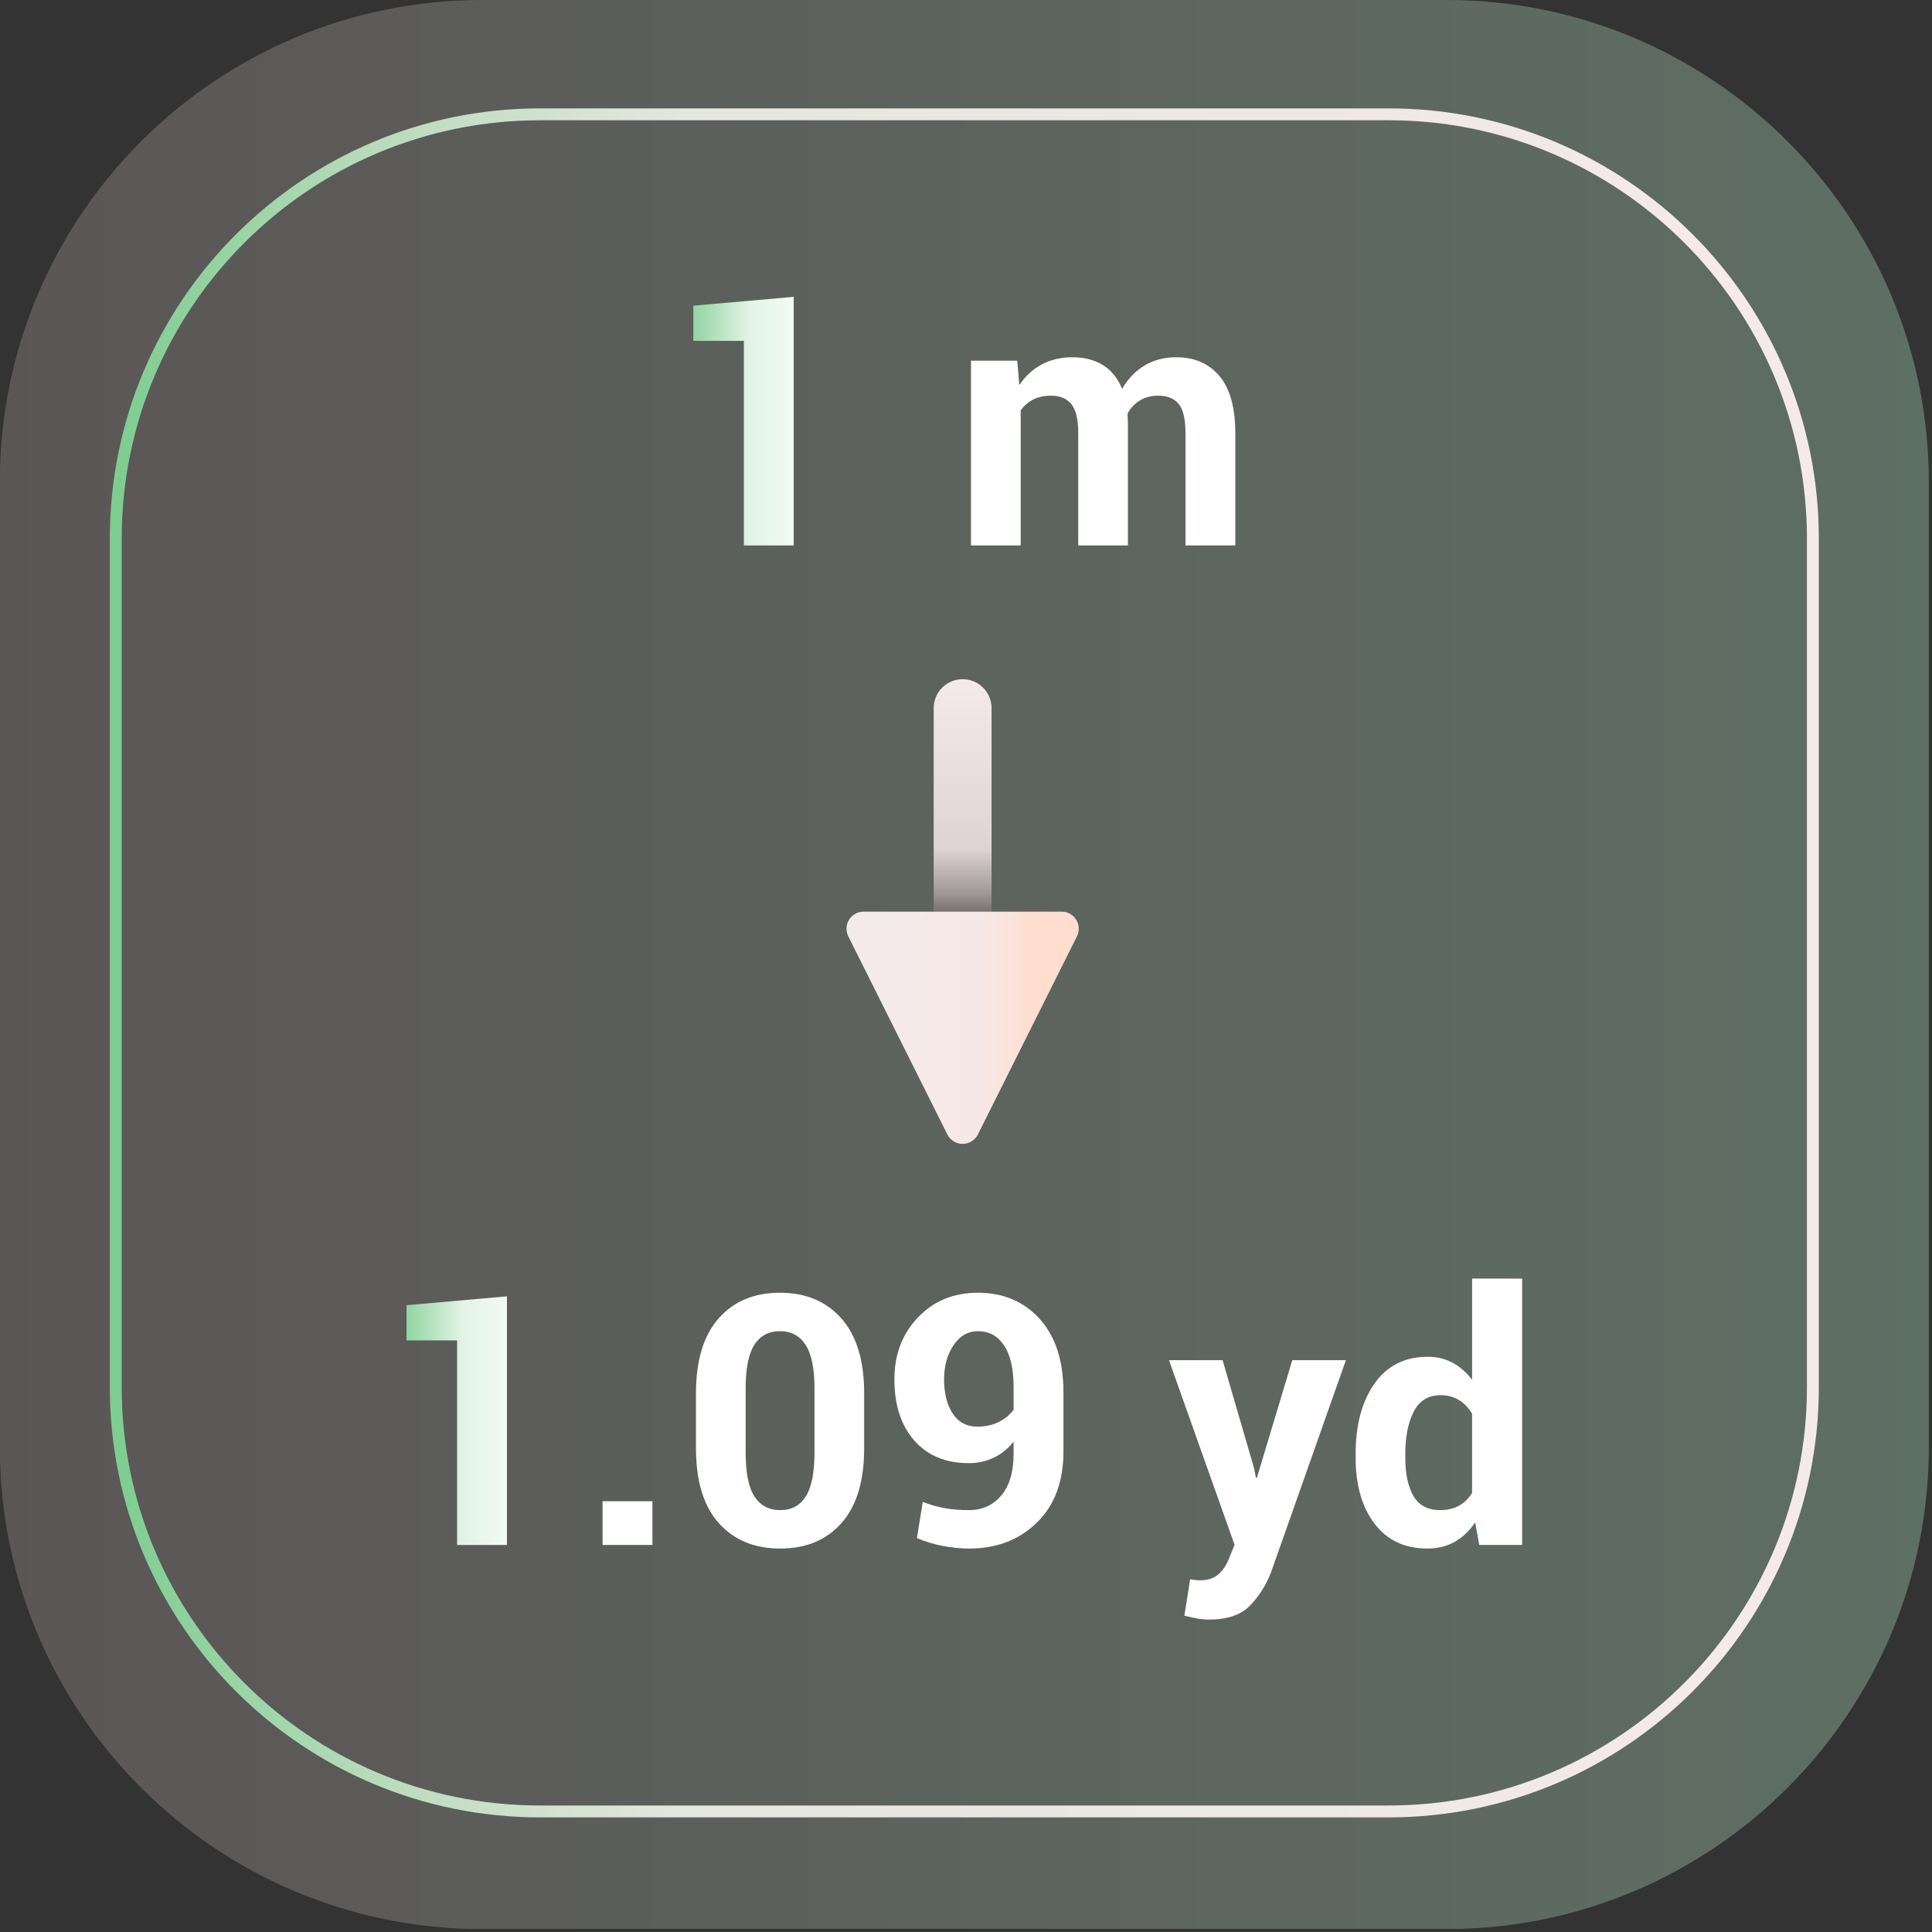 <?xml version="1.0" encoding="UTF-8" standalone="no"?><!DOCTYPE svg PUBLIC "-//W3C//DTD SVG 1.1//EN" "http://www.w3.org/Graphics/SVG/1.1/DTD/svg11.dtd"><svg width="100%" height="100%" viewBox="0 0 369 369" version="1.1" xmlns="http://www.w3.org/2000/svg" xmlns:xlink="http://www.w3.org/1999/xlink" xml:space="preserve" xmlns:serif="http://www.serif.com/" style="fill-rule:evenodd;clip-rule:evenodd;stroke-linecap:round;stroke-linejoin:round;stroke-miterlimit:1.5;"><rect x="0" y="0" width="369" height="369" fill="#333333" stroke="none"/><g id="Calc-icon" serif:id="Calc icon"><g id="Suma-Icon" serif:id="Suma Icon"></g><g id="Multiplicación-Icon" serif:id="Multiplicación Icon"></g><g id="Resta-Icon" serif:id="Resta Icon"></g><g id="Divisón-Icon" serif:id="Divisón Icon"><g id="Suma-Icon1" serif:id="Suma Icon"></g></g></g><g id="Calc-icon1" serif:id="Calc icon"><g id="Suma-Icon2" serif:id="Suma Icon"></g><g id="Multiplicación-Icon1" serif:id="Multiplicación Icon"></g><g id="Resta-Icon1" serif:id="Resta Icon"></g><g id="Divisón-Icon1" serif:id="Divisón Icon"><g id="Suma-Icon3" serif:id="Suma Icon"></g></g></g><g id="_-Paleta-de-Colores" serif:id="´Paleta de Colores"></g><g id="Operadores"><g id="Suma-Icon4" serif:id="Suma Icon"></g><g id="Multiplicación-Icon2" serif:id="Multiplicación Icon"></g><g id="Resta-Icon2" serif:id="Resta Icon"></g><g id="Divisón-Icon2" serif:id="Divisón Icon"><g id="Suma-Icon5" serif:id="Suma Icon"></g></g></g><g id="Resta-Icon3" serif:id="Resta Icon"></g><g id="reptmath_logo"><g id="logo"></g></g><g id="logo_negativo"></g><g id="logo_negativo1" serif:id="logo_negativo"></g><g id="logo_neutral"></g><g id="logo_neutral1" serif:id="logo_neutral"></g><g id="reptmath_icon"></g><g id="Hipotenusa"></g><g id="Ecuaciones"></g><g id="m.c.m"></g><g id="m.c.m1" serif:id="m.c.m"></g><g id="M.C.D"></g><g id="Calculadora"><g id="Operadores1" serif:id="Operadores"><g id="Suma-Icon6" serif:id="Suma Icon"></g><g id="Multiplicación-Icon3" serif:id="Multiplicación Icon"></g><g id="Resta-Icon4" serif:id="Resta Icon"></g><g id="Divisón-Icon3" serif:id="Divisón Icon"><g id="Suma-Icon7" serif:id="Suma Icon"></g></g></g></g><rect id="Conversiones" x="0" y="0" width="368.4" height="368.4" style="fill:none;"/><clipPath id="_clip1"><rect x="0" y="0" width="368.4" height="368.4"/></clipPath><g clip-path="url(#_clip1)"><g id="m.c.m2" serif:id="m.c.m"><path d="M368.4,92.11c-0,-50.837 -41.273,-92.11 -92.11,-92.11l-184.22,-0c-50.837,-0 -92.11,41.273 -92.11,92.11l-0,184.22c-0,50.837 41.273,92.11 92.11,92.11l184.22,0c50.837,0 92.11,-41.273 92.11,-92.11l-0,-184.22Z" style="fill:url(#_Linear2);"/><path d="M346.249,102.869c0,-44.724 -36.31,-81.034 -81.034,-81.034l-162.07,-0c-44.724,-0 -81.035,36.31 -81.035,81.034l0,162.07c0,44.724 36.311,81.035 81.035,81.035l162.07,-0c44.724,-0 81.034,-36.311 81.034,-81.035l0,-162.07Z" style="fill:none;stroke:url(#_Linear3);stroke-width:2.27px;"/><path d="M96.822,295.077l-9.524,-0l0,-39.072l-9.653,-0l-0,-6.719l19.177,-1.696l-0,47.487Z" style="fill:url(#_Linear4);fill-rule:nonzero;"/><rect x="115.086" y="286.727" width="9.523" height="8.349" style="fill:url(#_Linear5);fill-rule:nonzero;"/><path d="M165.051,276.584c0,6.284 -1.44,11.051 -4.321,14.302c-2.881,3.25 -6.778,4.876 -11.692,4.876c-4.958,-0 -8.882,-1.626 -11.774,-4.876c-2.892,-3.251 -4.338,-8.018 -4.338,-14.302l0,-10.469c0,-6.262 1.441,-11.029 4.322,-14.301c2.881,-3.273 6.789,-4.909 11.724,-4.909c4.914,0 8.823,1.636 11.725,4.909c2.903,3.272 4.354,8.039 4.354,14.301l0,10.469Zm-9.49,-11.458c-0,-3.758 -0.566,-6.511 -1.696,-8.26c-1.131,-1.748 -2.762,-2.623 -4.893,-2.623c-2.152,0 -3.783,0.869 -4.892,2.607c-1.109,1.738 -1.663,4.497 -1.663,8.276l-0,12.349c-0,3.823 0.56,6.604 1.68,8.342c1.119,1.738 2.766,2.606 4.941,2.606c2.131,0 3.75,-0.868 4.859,-2.606c1.109,-1.738 1.664,-4.519 1.664,-8.342l-0,-12.349Z" style="fill:url(#_Linear6);fill-rule:nonzero;"/><path d="M185.109,288.423c2.501,0 4.539,-0.926 6.116,-2.778c1.576,-1.852 2.364,-4.503 2.364,-7.952l0,-2.348c-1.065,1.348 -2.332,2.37 -3.799,3.066c-1.468,0.695 -3.05,1.043 -4.746,1.043c-4.414,0 -7.887,-1.44 -10.42,-4.321c-2.533,-2.881 -3.8,-6.778 -3.8,-11.692c0,-4.74 1.5,-8.681 4.501,-11.823c3.001,-3.142 6.816,-4.713 11.448,-4.713c4.848,0 8.784,1.669 11.806,5.006c3.022,3.338 4.534,8.029 4.534,14.074l-0,11.219c-0,5.762 -1.691,10.295 -5.072,13.6c-3.381,3.305 -7.692,4.958 -12.932,4.958c-1.652,-0 -3.353,-0.17 -5.104,-0.508c-1.75,-0.339 -3.375,-0.836 -4.876,-1.491l1.109,-6.905c1.414,0.543 2.81,0.94 4.191,1.19c1.381,0.25 2.941,0.375 4.68,0.375Zm1.533,-15.948c1.566,-0 2.936,-0.294 4.11,-0.881c1.174,-0.587 2.12,-1.37 2.837,-2.348l0,-4.37c0,-3.479 -0.609,-6.121 -1.826,-7.926c-1.218,-1.804 -2.87,-2.707 -4.958,-2.707c-1.913,0 -3.473,0.892 -4.68,2.675c-1.207,1.783 -1.81,3.957 -1.81,6.523c0,2.696 0.549,4.876 1.647,6.539c1.098,1.663 2.658,2.495 4.68,2.495Z" style="fill:url(#_Linear7);fill-rule:nonzero;"/><path d="M239.478,280.27l0.391,1.957l0.196,-0l6.751,-22.439l10.241,-0l-14.318,40.572c-1,2.522 -2.359,4.648 -4.077,6.376c-1.717,1.729 -4.294,2.593 -7.729,2.593c-0.805,0 -1.549,-0.065 -2.234,-0.195c-0.685,-0.131 -1.517,-0.316 -2.495,-0.555l1.109,-6.947c0.282,0.044 0.587,0.087 0.913,0.131c0.326,0.043 0.619,0.065 0.88,0.065c1.566,-0 2.773,-0.386 3.621,-1.158c0.848,-0.772 1.5,-1.734 1.956,-2.886l1.109,-2.74l-12.524,-35.256l10.241,-0l5.969,20.482Z" style="fill:url(#_Linear8);fill-rule:nonzero;"/><path d="M258.916,277.726c0,-5.566 1.201,-10.056 3.604,-13.47c2.403,-3.414 5.789,-5.12 10.159,-5.12c1.762,-0 3.349,0.38 4.762,1.141c1.413,0.761 2.653,1.848 3.718,3.261l0,-19.34l9.556,0l0,50.879l-8.186,-0l-0.783,-4.305c-1.109,1.63 -2.419,2.87 -3.93,3.718c-1.511,0.848 -3.245,1.272 -5.202,1.272c-4.327,-0 -7.691,-1.588 -10.094,-4.762c-2.403,-3.175 -3.604,-7.371 -3.604,-12.589l0,-0.685Zm9.491,0.69c-0,3.107 0.522,5.551 1.565,7.333c1.044,1.783 2.74,2.674 5.088,2.674c1.37,0 2.566,-0.279 3.588,-0.836c1.022,-0.558 1.859,-1.373 2.511,-2.444l0,-15.126c-0.652,-1.115 -1.484,-1.985 -2.495,-2.608c-1.011,-0.623 -2.19,-0.935 -3.539,-0.935c-2.326,-0 -4.027,1.039 -5.104,3.117c-1.076,2.078 -1.614,4.79 -1.614,8.136l-0,0.689Z" style="fill:url(#_Linear9);fill-rule:nonzero;"/><path d="M151.598,104.177l-9.523,-0l-0,-39.072l-9.654,-0l-0,-6.719l19.177,-1.696l-0,47.487Z" style="fill:url(#_Linear10);fill-rule:nonzero;"/><path d="M194.29,68.888l0.392,4.664c1.13,-1.696 2.549,-3.006 4.256,-3.93c1.707,-0.924 3.68,-1.386 5.919,-1.386c2.262,-0 4.197,0.5 5.806,1.5c1.609,1 2.826,2.511 3.653,4.533c1.087,-1.891 2.5,-3.37 4.24,-4.435c1.739,-1.066 3.783,-1.598 6.131,-1.598c3.479,-0 6.224,1.201 8.235,3.603c2.011,2.403 3.017,6.061 3.017,10.975l0,21.363l-9.523,-0l-0,-21.444c-0,-2.681 -0.435,-4.544 -1.305,-5.59c-0.87,-1.046 -2.163,-1.569 -3.881,-1.569c-1.348,-0 -2.517,0.299 -3.506,0.899c-0.989,0.599 -1.778,1.433 -2.365,2.5c0,0.414 0.011,0.769 0.033,1.063c0.022,0.294 0.033,0.594 0.033,0.899l-0,23.242l-9.491,-0l-0,-21.444c-0,-2.616 -0.435,-4.463 -1.305,-5.541c-0.87,-1.079 -2.174,-1.618 -3.914,-1.618c-1.282,-0 -2.408,0.245 -3.375,0.735c-0.968,0.491 -1.767,1.183 -2.397,2.076l-0,25.792l-9.491,-0l-0,-35.289l8.838,-0Z" style="fill:url(#_Linear11);fill-rule:nonzero;"/><path d="M189.383,135.245c0,-1.466 -0.582,-2.871 -1.618,-3.908c-1.037,-1.036 -2.442,-1.618 -3.908,-1.618l-0.003,-0c-1.466,-0 -2.871,0.582 -3.908,1.618c-1.036,1.037 -1.618,2.442 -1.618,3.908l-0,42.848l11.055,0c0,0 0,-30.155 0,-42.848Z" style="fill:url(#_Linear12);"/><path d="M186.774,216.672c-0.553,1.106 -1.683,1.804 -2.919,1.804c-1.236,0 -2.366,-0.698 -2.918,-1.804c-4.848,-9.695 -14.466,-28.931 -18.917,-37.832c-0.505,-1.012 -0.451,-2.213 0.143,-3.175c0.595,-0.962 1.645,-1.548 2.776,-1.548l37.833,0c1.131,0 2.181,0.586 2.776,1.548c0.594,0.962 0.648,2.163 0.142,3.175c-4.45,8.901 -14.068,28.137 -18.916,37.832Z" style="fill:url(#_Linear13);"/></g></g><defs><linearGradient id="_Linear2" x1="0" y1="0" x2="1" y2="0" gradientUnits="userSpaceOnUse" gradientTransform="matrix(368.44,-2.41311e-14,0,368.44,-0.04,184.22)"><stop offset="0" style="stop-color:#5b5656;stop-opacity:1"/><stop offset="1" style="stop-color:#5e6f64;stop-opacity:1"/></linearGradient><linearGradient id="_Linear3" x1="0" y1="0" x2="1" y2="0" gradientUnits="userSpaceOnUse" gradientTransform="matrix(324.139,-2.12296e-14,0,324.139,22.11,183.904)"><stop offset="0" style="stop-color:#7fcd91;stop-opacity:1"/><stop offset="0.15" style="stop-color:#b8dbbc;stop-opacity:1"/><stop offset="0.33" style="stop-color:#e5e6de;stop-opacity:1"/><stop offset="1" style="stop-color:#f5eaea;stop-opacity:1"/></linearGradient><linearGradient id="_Linear4" x1="0" y1="0" x2="1" y2="0" gradientUnits="userSpaceOnUse" gradientTransform="matrix(29.081,0,0,50.879,75.068,269.637)"><stop offset="0" style="stop-color:#7fcd91;stop-opacity:1"/><stop offset="0.46" style="stop-color:#e3f4e7;stop-opacity:1"/><stop offset="1" style="stop-color:#fff;stop-opacity:1"/></linearGradient><linearGradient id="_Linear5" x1="0" y1="0" x2="1" y2="0" gradientUnits="userSpaceOnUse" gradientTransform="matrix(29.081,0,0,50.879,75.068,269.637)"><stop offset="0" style="stop-color:#7fcd91;stop-opacity:1"/><stop offset="0.46" style="stop-color:#e3f4e7;stop-opacity:1"/><stop offset="1" style="stop-color:#fff;stop-opacity:1"/></linearGradient><linearGradient id="_Linear6" x1="0" y1="0" x2="1" y2="0" gradientUnits="userSpaceOnUse" gradientTransform="matrix(29.081,0,0,50.879,75.068,269.637)"><stop offset="0" style="stop-color:#7fcd91;stop-opacity:1"/><stop offset="0.46" style="stop-color:#e3f4e7;stop-opacity:1"/><stop offset="1" style="stop-color:#fff;stop-opacity:1"/></linearGradient><linearGradient id="_Linear7" x1="0" y1="0" x2="1" y2="0" gradientUnits="userSpaceOnUse" gradientTransform="matrix(29.081,0,0,50.879,75.068,269.637)"><stop offset="0" style="stop-color:#7fcd91;stop-opacity:1"/><stop offset="0.46" style="stop-color:#e3f4e7;stop-opacity:1"/><stop offset="1" style="stop-color:#fff;stop-opacity:1"/></linearGradient><linearGradient id="_Linear8" x1="0" y1="0" x2="1" y2="0" gradientUnits="userSpaceOnUse" gradientTransform="matrix(29.081,0,0,50.879,75.068,269.637)"><stop offset="0" style="stop-color:#7fcd91;stop-opacity:1"/><stop offset="0.46" style="stop-color:#e3f4e7;stop-opacity:1"/><stop offset="1" style="stop-color:#fff;stop-opacity:1"/></linearGradient><linearGradient id="_Linear9" x1="0" y1="0" x2="1" y2="0" gradientUnits="userSpaceOnUse" gradientTransform="matrix(29.081,0,0,50.879,75.068,269.637)"><stop offset="0" style="stop-color:#7fcd91;stop-opacity:1"/><stop offset="0.46" style="stop-color:#e3f4e7;stop-opacity:1"/><stop offset="1" style="stop-color:#fff;stop-opacity:1"/></linearGradient><linearGradient id="_Linear10" x1="0" y1="0" x2="1" y2="0" gradientUnits="userSpaceOnUse" gradientTransform="matrix(29.081,0,0,50.879,129.844,78.737)"><stop offset="0" style="stop-color:#7fcd91;stop-opacity:1"/><stop offset="0.46" style="stop-color:#e3f4e7;stop-opacity:1"/><stop offset="1" style="stop-color:#fff;stop-opacity:1"/></linearGradient><linearGradient id="_Linear11" x1="0" y1="0" x2="1" y2="0" gradientUnits="userSpaceOnUse" gradientTransform="matrix(29.081,0,0,50.879,129.844,78.737)"><stop offset="0" style="stop-color:#7fcd91;stop-opacity:1"/><stop offset="0.46" style="stop-color:#e3f4e7;stop-opacity:1"/><stop offset="1" style="stop-color:#fff;stop-opacity:1"/></linearGradient><linearGradient id="_Linear12" x1="0" y1="0" x2="1" y2="0" gradientUnits="userSpaceOnUse" gradientTransform="matrix(4.02712e-14,-48.374,11.055,7.91001e-15,183.855,178.093)"><stop offset="0" style="stop-color:#4d4646;stop-opacity:1"/><stop offset="0.15" style="stop-color:#9e9595;stop-opacity:1"/><stop offset="0.33" style="stop-color:#dfd4d4;stop-opacity:1"/><stop offset="1" style="stop-color:#f5eaea;stop-opacity:1"/></linearGradient><linearGradient id="_Linear13" x1="0" y1="0" x2="1" y2="0" gradientUnits="userSpaceOnUse" gradientTransform="matrix(-27.669,3.38846e-15,-3.38846e-15,-27.669,197.121,194.49)"><stop offset="0" style="stop-color:#ffdecf;stop-opacity:1"/><stop offset="0.16" style="stop-color:#fae3dc;stop-opacity:1"/><stop offset="0.35" style="stop-color:#f6e8e6;stop-opacity:1"/><stop offset="1" style="stop-color:#f5eaea;stop-opacity:1"/></linearGradient></defs></svg>